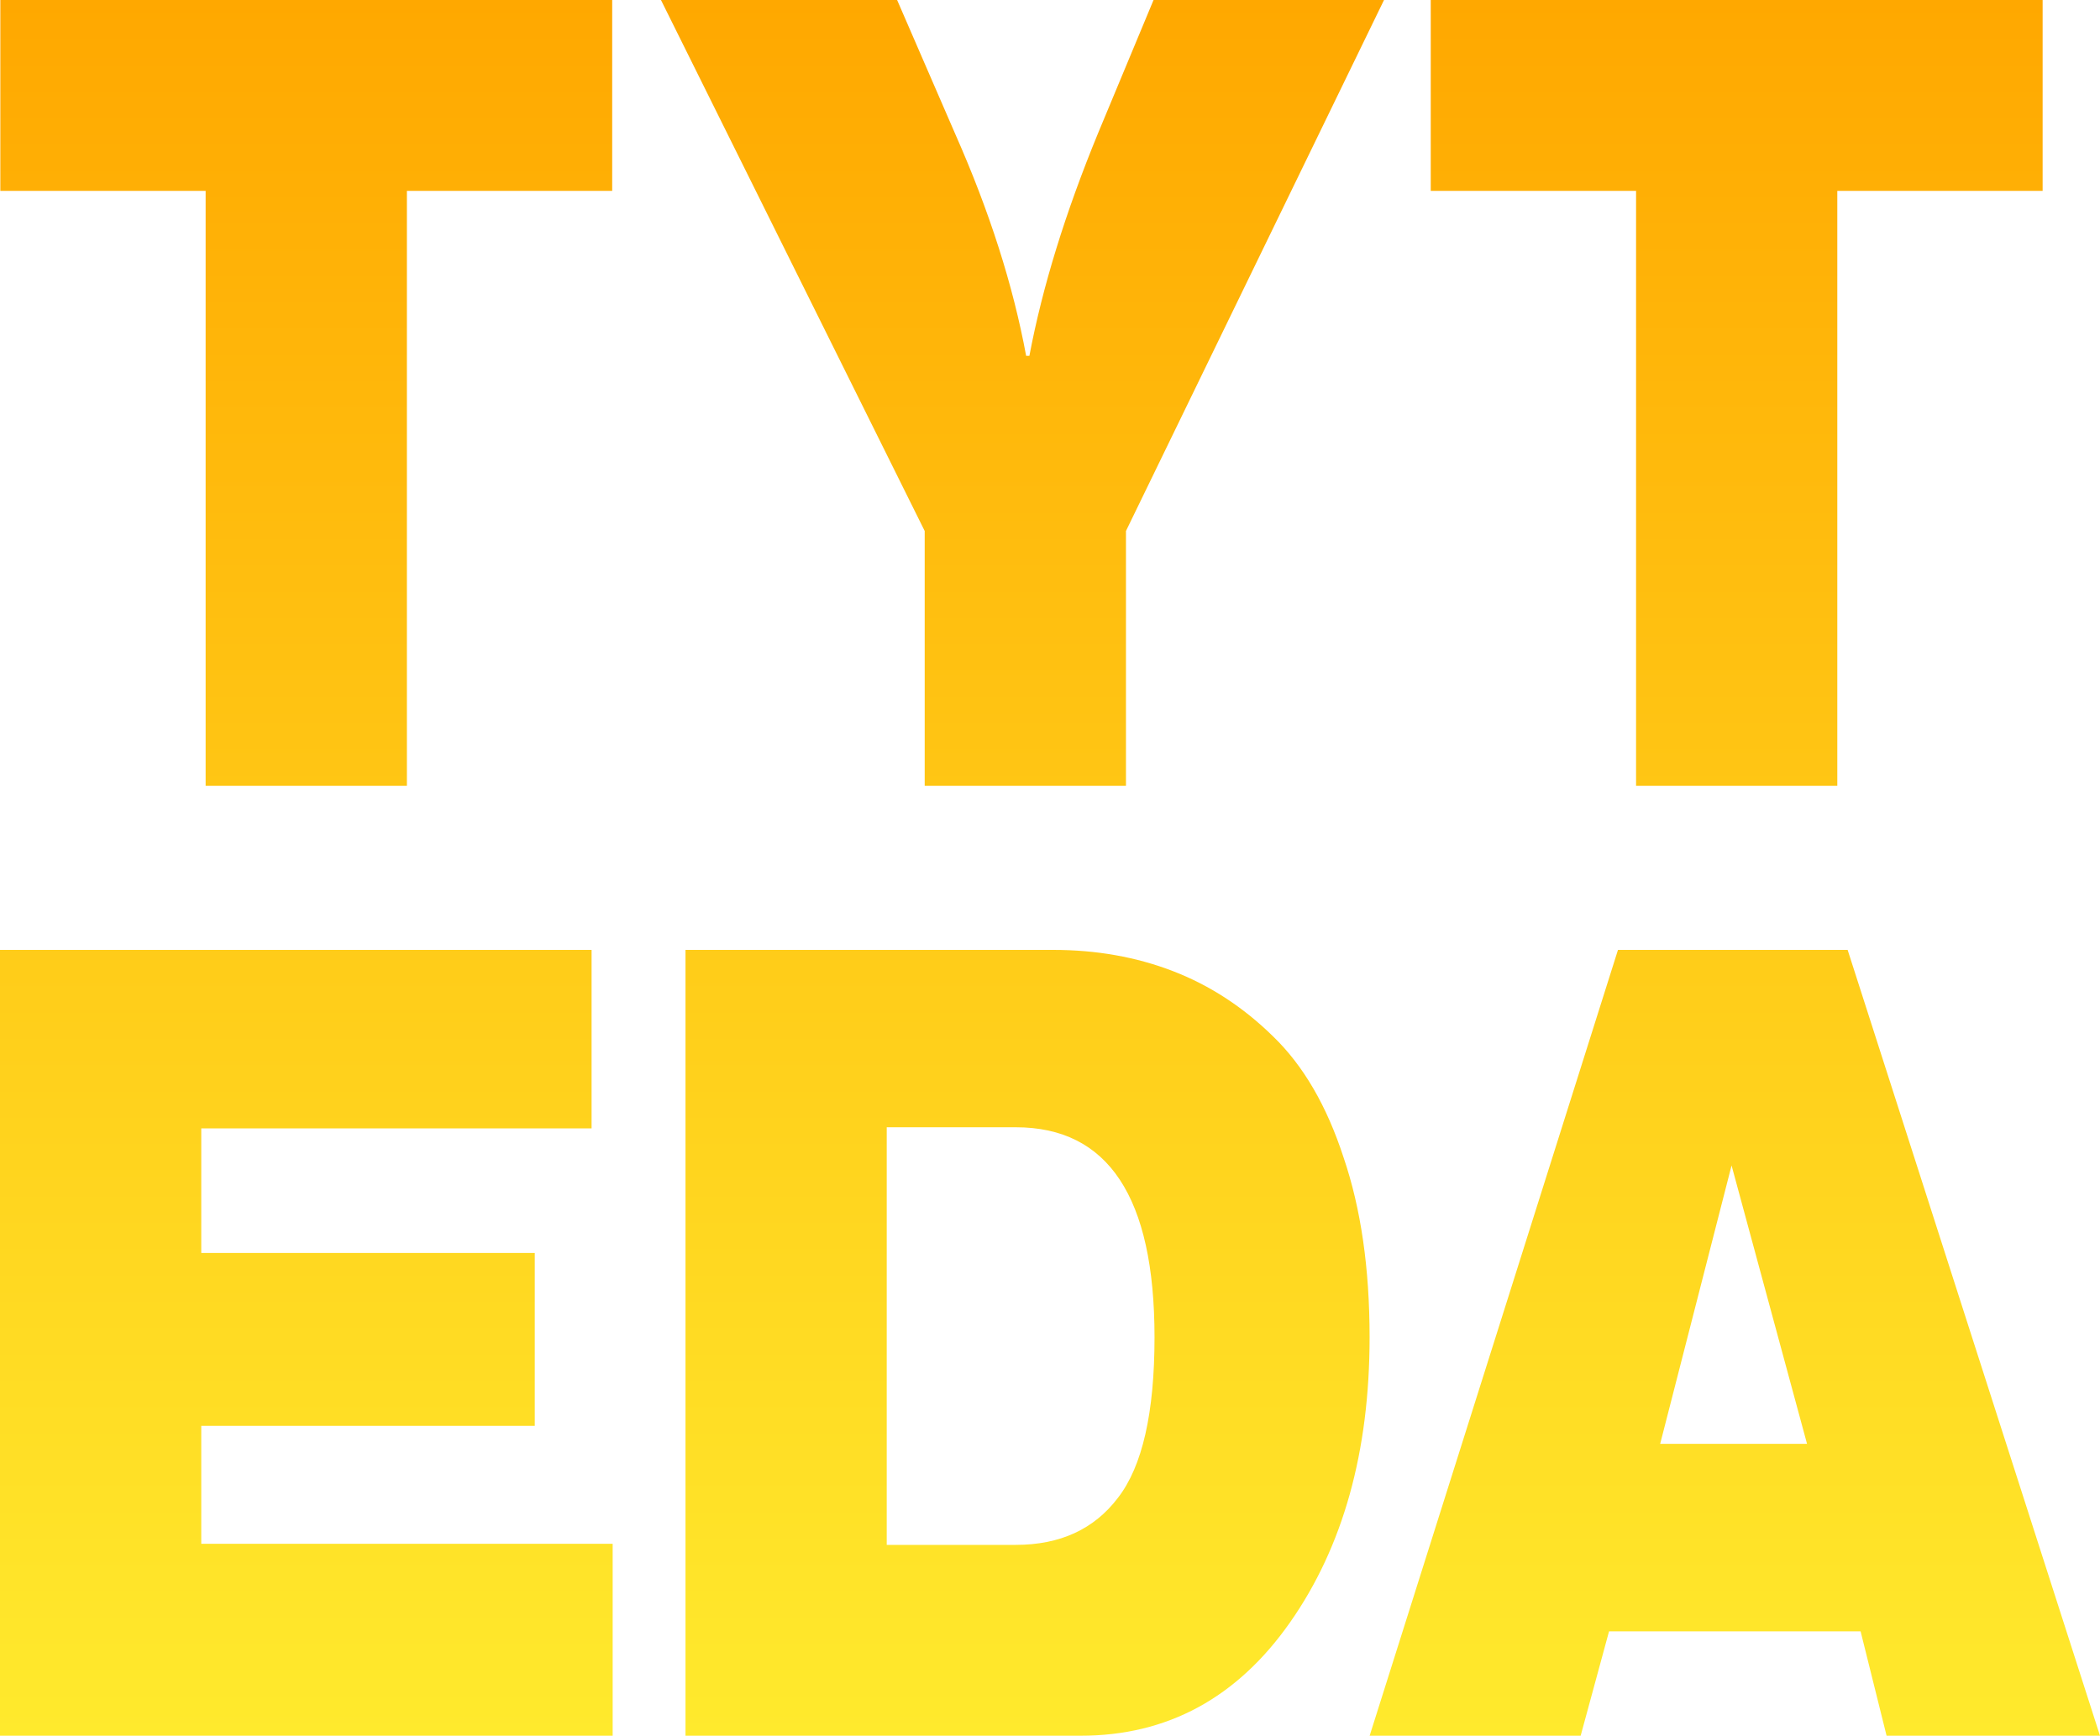 <svg width="75" height="62" viewBox="0 0 75 62" fill="none" xmlns="http://www.w3.org/2000/svg">
<path d="M21.864 6.817H14.532V28.07H7.344V6.817H0.012V0H21.864V6.817ZM49.429 0L40.213 18.967V28.07H33.025V18.967L23.606 0H32.04L34.127 4.812C35.344 7.565 36.184 10.199 36.648 12.711H36.764C37.228 10.252 38.049 7.592 39.227 4.732L41.198 0H49.429ZM72.951 6.817H65.618V28.07H58.431V6.817H51.098V0H72.951V6.817ZM21.881 62H0V33.93H21.128V40.306H7.188V44.757H19.099V50.932H7.188V55.143H21.881V62ZM48.914 47.765C48.914 51.855 47.967 55.25 46.074 57.95C44.18 60.65 41.688 62 38.596 62H24.482V33.93H37.611C39.156 33.93 40.586 34.184 41.9 34.692C43.214 35.2 44.402 35.975 45.465 37.018C46.547 38.061 47.387 39.504 47.986 41.349C48.605 43.167 48.914 45.305 48.914 47.765ZM41.233 47.765C41.233 42.766 39.581 40.266 36.278 40.266H31.669V55.183H36.278C37.862 55.183 39.079 54.622 39.929 53.499C40.799 52.376 41.233 50.465 41.233 47.765ZM75 62H67.378L66.45 58.271H57.466L56.452 62H48.916L57.785 33.93H65.987L75 62ZM64.537 51.574L61.842 41.63L59.292 51.574H64.537Z" fill="url(#paint0_linear_1225_12675)"/>
<defs>
<linearGradient id="paint0_linear_1225_12675" x1="37.5" y1="0" x2="37.5" y2="62" gradientUnits="userSpaceOnUse">
<stop stop-color="#FFA800"/>
<stop offset="1" stop-color="#FFEA2D"/>
</linearGradient>
</defs>
</svg>
